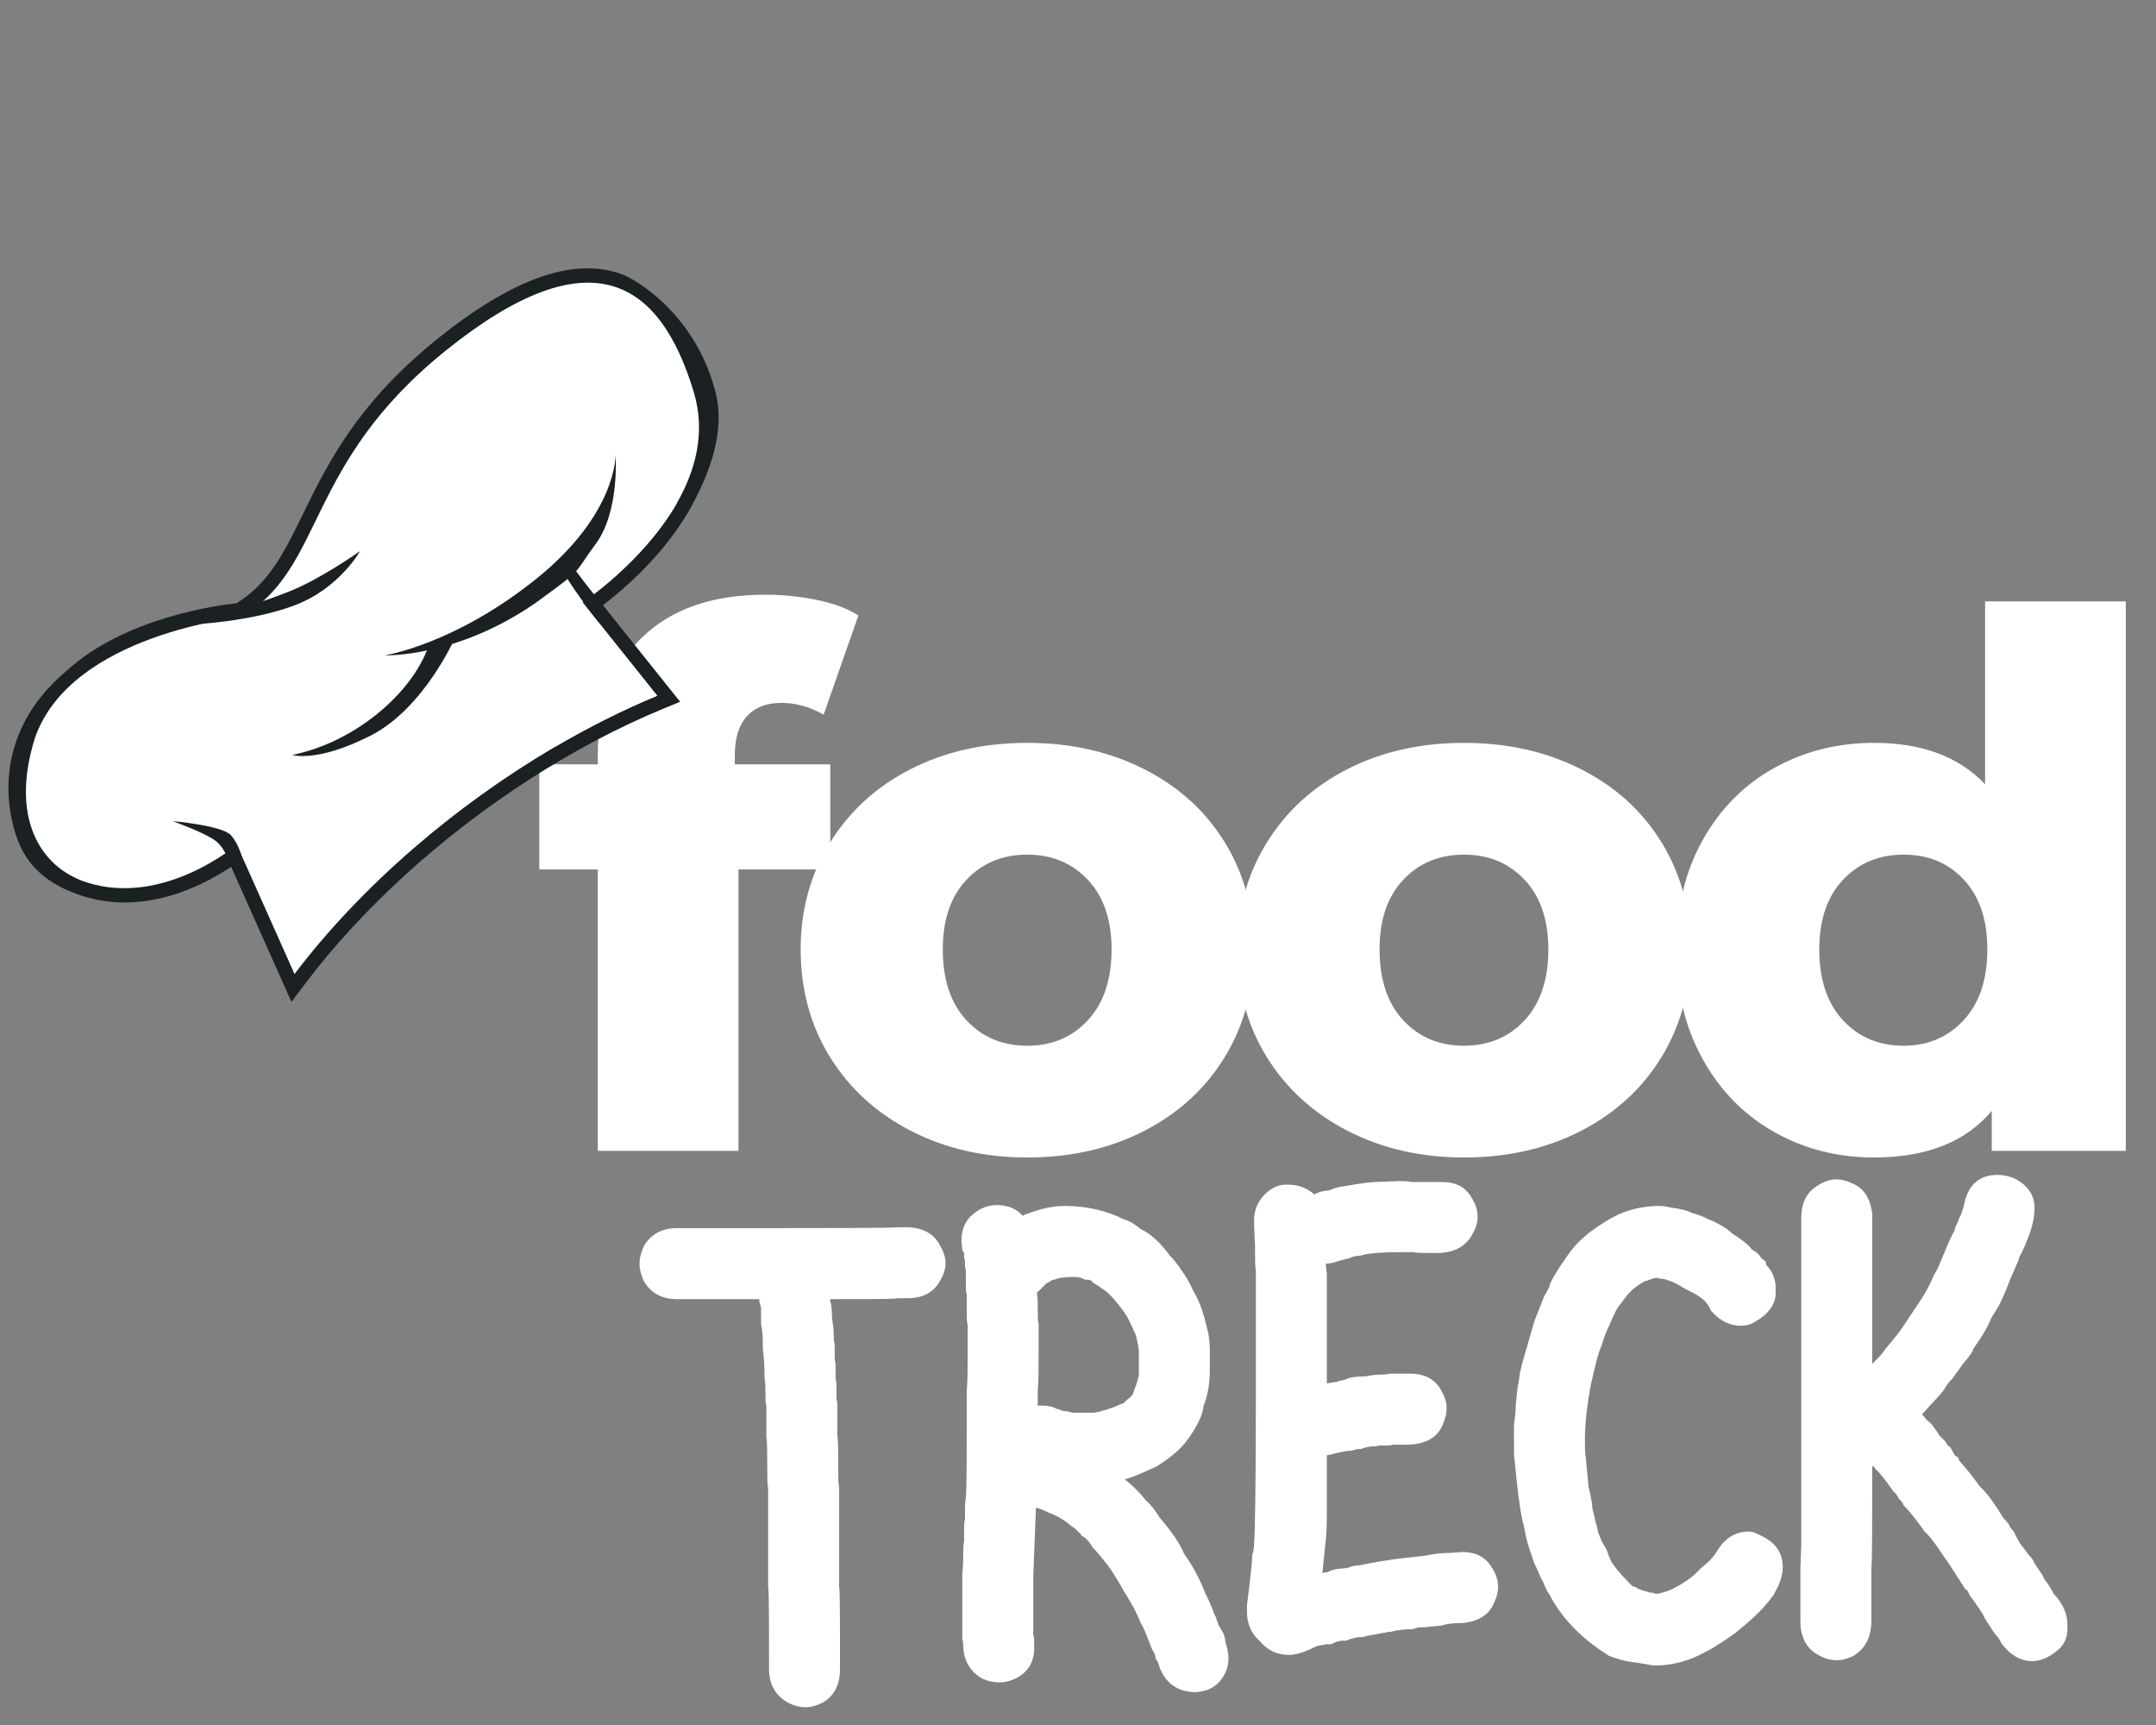 <svg xmlns="http://www.w3.org/2000/svg" xmlns:xlink="http://www.w3.org/1999/xlink" width="500" zoomAndPan="magnify" viewBox="0 0 375 300" height="400" preserveAspectRatio="xMidYMid meet" version="1.0"><rect x="0" y="0" width="375" height="300" fill="#808080" stroke="none"/><defs><g/><clipPath id="fcd56a68c8"><path d="M 1 46 L 125 46 L 125 175 L 1 175 Z M 1 46 " clip-rule="nonzero"/></clipPath><clipPath id="9e51185777"><path d="M -10.742 140.801 L 70.746 19.359 L 151.086 73.266 L 69.598 194.711 Z M -10.742 140.801 " clip-rule="nonzero"/></clipPath><clipPath id="488125921d"><path d="M -10.742 140.801 L 70.746 19.359 L 151.086 73.266 L 69.598 194.711 Z M -10.742 140.801 " clip-rule="nonzero"/></clipPath><clipPath id="e1b61059b5"><path d="M 4 49 L 122 49 L 122 170 L 4 170 Z M 4 49 " clip-rule="nonzero"/></clipPath><clipPath id="14e7e9c83a"><path d="M -10.742 140.801 L 70.746 19.359 L 151.086 73.266 L 69.598 194.711 Z M -10.742 140.801 " clip-rule="nonzero"/></clipPath><clipPath id="78d04070b1"><path d="M -10.742 140.801 L 70.746 19.359 L 151.086 73.266 L 69.598 194.711 Z M -10.742 140.801 " clip-rule="nonzero"/></clipPath><clipPath id="ee52801001"><path d="M 16 141 L 40 141 L 40 152 L 16 152 Z M 16 141 " clip-rule="nonzero"/></clipPath><clipPath id="67f8923473"><path d="M -10.742 140.801 L 70.746 19.359 L 151.086 73.266 L 69.598 194.711 Z M -10.742 140.801 " clip-rule="nonzero"/></clipPath><clipPath id="474ddd40a1"><path d="M -10.742 140.801 L 70.746 19.359 L 151.086 73.266 L 69.598 194.711 Z M -10.742 140.801 " clip-rule="nonzero"/></clipPath><clipPath id="0d79c215e3"><path d="M 50 77 L 73 77 L 73 103 L 50 103 Z M 50 77 " clip-rule="nonzero"/></clipPath><clipPath id="2547124bce"><path d="M -10.742 140.801 L 70.746 19.359 L 151.086 73.266 L 69.598 194.711 Z M -10.742 140.801 " clip-rule="nonzero"/></clipPath><clipPath id="18fef6bf48"><path d="M -10.742 140.801 L 70.746 19.359 L 151.086 73.266 L 69.598 194.711 Z M -10.742 140.801 " clip-rule="nonzero"/></clipPath><clipPath id="c69ab813f7"><path d="M 51 70 L 119 70 L 119 130 L 51 130 Z M 51 70 " clip-rule="nonzero"/></clipPath><clipPath id="3cf077b9d2"><path d="M -10.742 140.801 L 70.746 19.359 L 151.086 73.266 L 69.598 194.711 Z M -10.742 140.801 " clip-rule="nonzero"/></clipPath><clipPath id="9c5901d87f"><path d="M -10.742 140.801 L 70.746 19.359 L 151.086 73.266 L 69.598 194.711 Z M -10.742 140.801 " clip-rule="nonzero"/></clipPath><clipPath id="14e76ca1fd"><path d="M 33 95 L 63 95 L 63 109 L 33 109 Z M 33 95 " clip-rule="nonzero"/></clipPath><clipPath id="c2cab6aacc"><path d="M -10.742 140.801 L 70.746 19.359 L 151.086 73.266 L 69.598 194.711 Z M -10.742 140.801 " clip-rule="nonzero"/></clipPath><clipPath id="404c9e4133"><path d="M -10.742 140.801 L 70.746 19.359 L 151.086 73.266 L 69.598 194.711 Z M -10.742 140.801 " clip-rule="nonzero"/></clipPath><clipPath id="10ddbdfd90"><path d="M 97 97 L 105 97 L 105 109 L 97 109 Z M 97 97 " clip-rule="nonzero"/></clipPath><clipPath id="9241804877"><path d="M -10.742 140.801 L 70.746 19.359 L 151.086 73.266 L 69.598 194.711 Z M -10.742 140.801 " clip-rule="nonzero"/></clipPath><clipPath id="efc21fa145"><path d="M -10.742 140.801 L 70.746 19.359 L 151.086 73.266 L 69.598 194.711 Z M -10.742 140.801 " clip-rule="nonzero"/></clipPath><clipPath id="4fc73dcf1f"><path d="M 66 79 L 108 79 L 108 114 L 66 114 Z M 66 79 " clip-rule="nonzero"/></clipPath><clipPath id="4065b83b8a"><path d="M -10.742 140.801 L 70.746 19.359 L 151.086 73.266 L 69.598 194.711 Z M -10.742 140.801 " clip-rule="nonzero"/></clipPath><clipPath id="5b9a5a2040"><path d="M -10.742 140.801 L 70.746 19.359 L 151.086 73.266 L 69.598 194.711 Z M -10.742 140.801 " clip-rule="nonzero"/></clipPath><clipPath id="4d3625a016"><path d="M 50 110 L 80 110 L 80 132 L 50 132 Z M 50 110 " clip-rule="nonzero"/></clipPath><clipPath id="b253058ea8"><path d="M -10.742 140.801 L 70.746 19.359 L 151.086 73.266 L 69.598 194.711 Z M -10.742 140.801 " clip-rule="nonzero"/></clipPath><clipPath id="b2f39a1aa3"><path d="M -10.742 140.801 L 70.746 19.359 L 151.086 73.266 L 69.598 194.711 Z M -10.742 140.801 " clip-rule="nonzero"/></clipPath><clipPath id="067cd4f273"><path d="M 30 142 L 43 142 L 43 151 L 30 151 Z M 30 142 " clip-rule="nonzero"/></clipPath><clipPath id="952a7e8206"><path d="M -10.742 140.801 L 70.746 19.359 L 151.086 73.266 L 69.598 194.711 Z M -10.742 140.801 " clip-rule="nonzero"/></clipPath><clipPath id="6c9abcb443"><path d="M -10.742 140.801 L 70.746 19.359 L 151.086 73.266 L 69.598 194.711 Z M -10.742 140.801 " clip-rule="nonzero"/></clipPath></defs><g fill="#ffffff" fill-opacity="1"><g transform="translate(93.289, 200.147)"><g><path d="M 34.516 -67.219 L 51.125 -67.219 L 51.125 -48.938 L 35.156 -48.938 L 35.156 0 L 10.688 0 L 10.688 -48.938 L 0.516 -48.938 L 0.516 -67.219 L 10.688 -67.219 L 10.688 -69.031 C 10.688 -77.531 13.238 -84.27 18.344 -89.25 C 23.457 -94.227 30.609 -96.719 39.797 -96.719 C 42.879 -96.719 45.879 -96.414 48.797 -95.812 C 51.723 -95.207 54.129 -94.305 56.016 -93.109 L 49.969 -75.859 C 47.562 -77.223 45.113 -77.906 42.625 -77.906 C 40.051 -77.906 38.055 -77.133 36.641 -75.594 C 35.223 -74.051 34.516 -71.773 34.516 -68.766 Z M 34.516 -67.219 "/></g></g></g><g fill="#ffffff" fill-opacity="1"><g transform="translate(135.779, 200.147)"><g><path d="M 42.891 1.156 C 35.422 1.156 28.68 -0.383 22.672 -3.469 C 16.66 -6.562 11.957 -10.852 8.562 -16.344 C 5.176 -21.844 3.484 -28.07 3.484 -35.031 C 3.484 -41.895 5.176 -48.07 8.562 -53.562 C 11.957 -59.062 16.633 -63.332 22.594 -66.375 C 28.562 -69.426 35.328 -70.953 42.891 -70.953 C 50.441 -70.953 57.223 -69.426 63.234 -66.375 C 69.242 -63.332 73.922 -59.082 77.266 -53.625 C 80.617 -48.176 82.297 -41.977 82.297 -35.031 C 82.297 -28.07 80.617 -21.844 77.266 -16.344 C 73.922 -10.852 69.242 -6.562 63.234 -3.469 C 57.223 -0.383 50.441 1.156 42.891 1.156 Z M 42.891 -18.281 C 47.18 -18.281 50.695 -19.758 53.438 -22.719 C 56.188 -25.688 57.562 -29.789 57.562 -35.031 C 57.562 -40.176 56.188 -44.207 53.438 -47.125 C 50.695 -50.051 47.18 -51.516 42.891 -51.516 C 38.586 -51.516 35.062 -50.051 32.312 -47.125 C 29.57 -44.207 28.203 -40.176 28.203 -35.031 C 28.203 -29.789 29.57 -25.688 32.312 -22.719 C 35.062 -19.758 38.586 -18.281 42.891 -18.281 Z M 42.891 -18.281 "/></g></g></g><g fill="#ffffff" fill-opacity="1"><g transform="translate(211.747, 200.147)"><g><path d="M 42.891 1.156 C 35.422 1.156 28.68 -0.383 22.672 -3.469 C 16.66 -6.562 11.957 -10.852 8.562 -16.344 C 5.176 -21.844 3.484 -28.07 3.484 -35.031 C 3.484 -41.895 5.176 -48.07 8.562 -53.562 C 11.957 -59.062 16.633 -63.332 22.594 -66.375 C 28.562 -69.426 35.328 -70.953 42.891 -70.953 C 50.441 -70.953 57.223 -69.426 63.234 -66.375 C 69.242 -63.332 73.922 -59.082 77.266 -53.625 C 80.617 -48.176 82.297 -41.977 82.297 -35.031 C 82.297 -28.07 80.617 -21.844 77.266 -16.344 C 73.922 -10.852 69.242 -6.562 63.234 -3.469 C 57.223 -0.383 50.441 1.156 42.891 1.156 Z M 42.891 -18.281 C 47.18 -18.281 50.695 -19.758 53.438 -22.719 C 56.188 -25.688 57.562 -29.789 57.562 -35.031 C 57.562 -40.176 56.188 -44.207 53.438 -47.125 C 50.695 -50.051 47.18 -51.516 42.891 -51.516 C 38.586 -51.516 35.062 -50.051 32.312 -47.125 C 29.57 -44.207 28.203 -40.176 28.203 -35.031 C 28.203 -29.789 29.57 -25.688 32.312 -22.719 C 35.062 -19.758 38.586 -18.281 42.891 -18.281 Z M 42.891 -18.281 "/></g></g></g><g fill="#ffffff" fill-opacity="1"><g transform="translate(287.715, 200.147)"><g><path d="M 82.031 -95.562 L 82.031 0 L 58.719 0 L 58.719 -6.953 C 54.176 -1.547 47.352 1.156 38.25 1.156 C 31.895 1.156 26.098 -0.32 20.859 -3.281 C 15.617 -6.25 11.473 -10.477 8.422 -15.969 C 5.379 -21.457 3.859 -27.812 3.859 -35.031 C 3.859 -42.238 5.379 -48.566 8.422 -54.016 C 11.473 -59.473 15.617 -63.66 20.859 -66.578 C 26.098 -69.492 31.895 -70.953 38.25 -70.953 C 46.57 -70.953 53.008 -68.551 57.562 -63.75 L 57.562 -95.562 Z M 43.406 -18.281 C 47.602 -18.281 51.078 -19.758 53.828 -22.719 C 56.578 -25.688 57.953 -29.789 57.953 -35.031 C 57.953 -40.176 56.598 -44.207 53.891 -47.125 C 51.191 -50.051 47.695 -51.516 43.406 -51.516 C 39.102 -51.516 35.578 -50.051 32.828 -47.125 C 30.086 -44.207 28.719 -40.176 28.719 -35.031 C 28.719 -29.789 30.086 -25.688 32.828 -22.719 C 35.578 -19.758 39.102 -18.281 43.406 -18.281 Z M 43.406 -18.281 "/></g></g></g><g clip-path="url(#fcd56a68c8)"><g clip-path="url(#9e51185777)"><g clip-path="url(#488125921d)"><path fill="#1b2123" d="M 115.277 123.289 C 99.867 129.66 84.023 139.855 70.66 151.996 C 64.012 158.039 58.141 164.398 53.207 170.91 L 50.688 174.23 L 40.203 150.746 C 35.562 153.859 25.375 159.273 14.512 155.867 C 9.246 154.215 5.742 151.547 3.797 147.715 C 1.246 142.684 -2.172 128.109 11.664 116.586 C 21.777 107.398 37.809 105.266 41.145 104.914 C 42.234 104.23 43.227 103.48 44.156 102.637 C 47.898 99.234 50.129 94.664 52.711 89.375 C 56.398 81.816 60.984 72.414 71.883 62.516 C 73.223 61.297 74.648 60.078 76.121 58.898 C 89.008 48.57 99.309 44.84 107.609 47.496 C 111.289 48.676 120.84 55.156 124.246 67.441 C 126.203 73.941 124.125 80.84 120.43 87.758 C 118.688 91.02 115.324 96.078 109.203 101.641 C 107.527 103.16 106.02 104.383 104.875 105.258 L 118.293 122.043 Z M 115.277 123.289 " fill-opacity="1" fill-rule="nonzero"/></g></g></g><g clip-path="url(#e1b61059b5)"><g clip-path="url(#14e7e9c83a)"><g clip-path="url(#78d04070b1)"><path fill="#ffffff" d="M 120.68 68.223 C 122.805 75.285 120.926 81.977 117.637 87.656 C 111.746 97.832 101.328 104.762 101.328 104.762 L 114.305 120.996 C 108.344 123.461 102.332 126.48 96.422 129.953 C 79.199 140.074 62.859 154.047 51.227 169.395 L 41.195 146.918 C 41.195 146.918 28.555 157.684 15.223 153.504 C 6.75 150.844 1.789 141.961 6.082 128.32 C 12.402 110.23 41.973 107.328 41.973 107.328 C 56.703 98.594 52.781 80.805 77.688 60.844 C 102.512 40.945 114.746 48.5 120.68 68.223 Z M 120.68 68.223 " fill-opacity="1" fill-rule="nonzero"/></g></g></g><g clip-path="url(#ee52801001)"><g clip-path="url(#67f8923473)"><g clip-path="url(#474ddd40a1)"><path fill="#ffffff" d="M 39.66 147.316 C 39.66 147.316 29.586 152.352 23.637 151.73 C 17.543 151.094 15.152 148.316 16.328 148.215 C 17.504 148.113 23.297 149.938 25.922 147.23 C 28.547 144.523 21.754 142.645 24.977 141.645 C 28.203 140.648 32.855 141.574 35.812 143.078 C 38.766 144.582 39.66 147.316 39.66 147.316 Z M 39.66 147.316 " fill-opacity="1" fill-rule="nonzero"/></g></g></g><g clip-path="url(#0d79c215e3)"><g clip-path="url(#2547124bce)"><g clip-path="url(#18fef6bf48)"><path fill="#ffffff" d="M 50.367 102.836 C 50.367 102.836 56.852 98.344 61.238 89.637 C 65.629 80.93 69.707 75.539 71.551 77.57 C 73.398 79.602 73.531 84.871 66.723 92.742 C 59.914 100.617 50.367 102.836 50.367 102.836 Z M 50.367 102.836 " fill-opacity="1" fill-rule="nonzero"/></g></g></g><g clip-path="url(#c69ab813f7)"><g clip-path="url(#3cf077b9d2)"><g clip-path="url(#9c5901d87f)"><path fill="#ffffff" d="M 118.914 78.941 C 118.887 79.137 118.203 84.305 117.637 87.656 C 111.746 97.832 101.328 104.762 101.328 104.762 L 114.305 120.996 C 108.344 123.461 102.332 126.48 96.422 129.953 C 97.383 127.977 97.633 125.477 96.215 122.434 C 91.996 113.383 87.441 109.352 87.441 109.352 C 87.441 109.352 82.223 121.352 74.941 126.152 C 67.715 130.914 51.926 129.156 51.676 129.129 C 51.812 129.055 59.195 125.016 62.617 121.457 C 66.07 117.867 66.07 117.867 66.07 117.867 C 60.418 115.688 55.191 113.461 58.348 110.352 C 58.348 110.352 76.199 112.75 90.395 94.859 C 104.586 76.969 99.469 69.363 106.254 70.918 C 113.039 72.473 109.289 89.043 113.156 86.895 C 116.957 84.781 118.848 79.141 118.914 78.941 Z M 118.914 78.941 " fill-opacity="1" fill-rule="nonzero"/></g></g></g><g clip-path="url(#14e76ca1fd)"><g clip-path="url(#c2cab6aacc)"><g clip-path="url(#404c9e4133)"><path fill="#1b2123" d="M 33.512 108.574 C 33.512 108.574 43.441 108.207 51.223 105.281 C 59.008 102.352 62.629 95.84 62.629 95.84 C 62.629 95.84 55.723 100.734 50.367 102.836 C 45.012 104.941 43.805 105.113 43.805 105.113 Z M 33.512 108.574 " fill-opacity="1" fill-rule="nonzero"/></g></g></g><g clip-path="url(#10ddbdfd90)"><g clip-path="url(#9241804877)"><g clip-path="url(#efc21fa145)"><path fill="#1b2123" d="M 97.258 97.727 C 97.457 99.328 101.309 104.629 104.352 108.52 L 104.875 105.262 C 102.59 102.535 100.699 100.074 99.141 97.832 Z M 97.258 97.727 " fill-opacity="1" fill-rule="nonzero"/></g></g></g><g clip-path="url(#4fc73dcf1f)"><g clip-path="url(#4065b83b8a)"><g clip-path="url(#5b9a5a2040)"><path fill="#1b2123" d="M 107.07 79.004 C 107.07 79.004 107.449 89.297 93.219 100.711 C 78.992 112.125 66.91 113.977 66.91 113.977 C 66.91 113.977 79.473 114.398 93.234 104.801 C 101.746 98.578 99.488 100.215 103.652 94.543 C 107.816 88.867 107.07 79.004 107.07 79.004 Z M 107.07 79.004 " fill-opacity="1" fill-rule="nonzero"/></g></g></g><g clip-path="url(#4d3625a016)"><g clip-path="url(#b253058ea8)"><g clip-path="url(#b2f39a1aa3)"><path fill="#1b2123" d="M 74.508 112.441 C 71.59 120.695 61.602 129.125 50.844 131.293 C 50.844 131.293 55.078 132.699 64.449 127.938 C 73.82 123.18 79.211 110.777 79.211 110.777 Z M 74.508 112.441 " fill-opacity="1" fill-rule="nonzero"/></g></g></g><g clip-path="url(#067cd4f273)"><g clip-path="url(#952a7e8206)"><g clip-path="url(#6c9abcb443)"><path fill="#1b2123" d="M 42.238 149.949 C 42.125 149.223 41.645 146.891 40.133 145.227 C 38.617 143.559 30.02 142.801 30.02 142.801 C 30.02 142.801 35.688 144.84 37.5 146.234 C 39.316 147.629 40.207 150.746 40.207 150.746 Z M 42.238 149.949 " fill-opacity="1" fill-rule="nonzero"/></g></g></g><g fill="#ffffff" fill-opacity="1"><g transform="translate(109.691, 313.264)"><g><path d="M 30.395 -16.355 C 31.477 -16.355 32.402 -16.664 33.328 -17.125 C 35.332 -18.207 36.414 -20.211 36.414 -22.988 C 36.414 -31.629 36.414 -36.414 36.258 -37.34 C 36.258 -48.293 36.258 -54.004 36.258 -54.621 C 36.105 -55.238 36.105 -56.473 36.105 -58.168 C 36.105 -60.945 36.105 -62.797 35.949 -63.723 C 35.949 -66.809 35.949 -68.66 35.949 -69.277 C 35.797 -69.738 35.797 -70.355 35.797 -70.973 C 35.797 -71.438 35.797 -72.055 35.797 -72.672 C 35.641 -73.289 35.641 -73.906 35.641 -74.367 C 35.641 -74.832 35.641 -75.449 35.641 -76.066 C 35.488 -76.527 35.488 -77.145 35.488 -77.762 C 35.488 -78.227 35.488 -78.844 35.488 -79.461 C 35.332 -79.922 35.332 -80.387 35.332 -80.848 C 35.332 -82.082 35.18 -83.164 35.023 -83.934 C 35.023 -85.633 34.871 -86.711 34.715 -86.867 L 34.715 -87.328 C 41.969 -87.328 45.98 -87.328 46.441 -87.484 C 46.906 -87.484 47.367 -87.484 48.141 -87.484 C 50.918 -87.484 52.77 -88.562 53.848 -90.57 C 54.465 -91.648 54.773 -92.574 54.773 -93.656 C 54.773 -94.582 54.465 -95.508 53.848 -96.586 C 52.77 -98.746 50.762 -99.828 47.832 -99.828 C 47.059 -99.828 46.598 -99.828 46.133 -99.828 C 45.672 -99.672 32.863 -99.672 8.023 -99.672 C 5.398 -99.672 3.547 -98.594 2.312 -96.586 C 1.852 -95.508 1.543 -94.582 1.543 -93.5 C 1.543 -92.422 1.852 -91.496 2.312 -90.414 C 3.547 -88.41 5.398 -87.328 8.023 -87.328 L 22.371 -87.328 C 22.371 -87.02 22.371 -86.711 22.527 -86.559 C 22.527 -86.25 22.527 -86.094 22.68 -85.941 C 22.68 -85.785 22.68 -84.859 22.68 -83.008 C 22.836 -82.238 22.988 -81.156 22.988 -79.922 L 22.988 -78.688 C 23.145 -77.453 23.297 -75.758 23.297 -73.598 C 23.453 -72.824 23.453 -71.59 23.453 -70.203 C 23.453 -69.738 23.453 -69.277 23.605 -68.812 C 23.605 -68.195 23.605 -66.344 23.605 -63.414 C 23.762 -62.336 23.762 -60.484 23.762 -57.859 C 23.762 -56.164 23.762 -55.082 23.914 -54.465 C 23.914 -53.848 23.914 -48.141 23.914 -37.34 C 24.07 -36.258 24.07 -31.477 24.07 -22.988 C 24.07 -20.367 25.148 -18.516 27.156 -17.281 C 28.234 -16.664 29.316 -16.355 30.395 -16.355 Z M 30.395 -16.355 "/></g></g></g><g fill="#ffffff" fill-opacity="1"><g transform="translate(165.684, 313.264)"><g><path d="M 24.688 -67.578 L 20.828 -67.578 C 20.367 -67.734 19.75 -67.887 19.133 -67.887 C 18.824 -68.043 18.516 -68.195 18.207 -68.195 C 17.434 -68.66 16.508 -68.812 15.738 -68.812 L 14.812 -68.812 L 14.812 -71.438 C 14.965 -72.98 14.965 -75.141 14.965 -77.918 C 14.965 -80.848 14.965 -82.547 14.965 -83.008 C 14.812 -83.473 14.812 -84.242 14.812 -85.477 C 14.812 -86.559 14.812 -87.637 14.656 -88.41 L 16.355 -90.105 C 16.508 -90.105 16.664 -90.262 16.973 -90.414 C 17.125 -90.57 17.434 -90.723 17.742 -90.723 C 18.359 -91.031 19.594 -91.188 21.293 -91.188 C 21.91 -91.188 22.527 -91.031 22.988 -90.723 C 23.453 -90.723 23.762 -90.723 24.07 -90.57 C 24.223 -90.414 24.379 -90.262 24.531 -90.105 C 25.148 -89.797 25.613 -89.488 25.922 -89.18 C 26.848 -88.719 28.082 -87.484 29.777 -85.168 C 30.086 -84.707 30.395 -84.242 30.703 -83.625 C 31.012 -83.008 31.32 -82.238 31.785 -81.312 C 32.094 -80.387 32.246 -79.461 32.402 -78.379 L 32.402 -76.527 C 32.402 -75.293 32.402 -74.523 32.402 -74.059 C 32.246 -73.598 32.094 -72.672 31.629 -71.59 C 31.477 -70.973 31.168 -70.512 31.012 -70.355 C 30.703 -70.047 30.395 -69.895 30.242 -69.738 C 30.086 -69.586 29.934 -69.43 29.777 -69.277 C 29.625 -69.121 29.316 -69.121 29.008 -68.969 C 28.699 -68.812 28.391 -68.66 27.926 -68.504 C 27.465 -68.352 27 -68.195 26.539 -68.043 C 26.074 -67.887 25.457 -67.734 24.688 -67.578 Z M 41.969 -18.977 C 43.82 -18.977 45.363 -19.594 46.441 -20.828 C 47.523 -22.062 47.984 -23.453 47.984 -24.84 C 47.984 -25.613 47.832 -26.539 47.523 -27.465 C 47.367 -28.391 47.215 -29.008 47.059 -29.316 C 46.906 -29.469 46.75 -29.777 46.598 -30.086 C 46.441 -30.242 46.289 -30.551 46.133 -31.012 C 45.824 -31.938 45.672 -32.402 45.516 -32.555 C 45.055 -33.789 44.59 -35.023 43.973 -36.105 C 43.047 -38.574 41.812 -40.887 40.27 -43.047 C 39.5 -44.898 38.109 -46.906 36.105 -49.219 C 35.332 -50.453 34.562 -51.535 33.637 -52.305 C 32.555 -53.695 31.32 -54.93 29.934 -56.008 L 30.551 -56.164 C 31.938 -56.625 33.328 -57.242 35.023 -58.016 L 35.641 -58.324 C 37.801 -59.711 39.5 -61.102 40.578 -62.488 C 42.43 -64.957 43.512 -67.117 43.664 -68.812 C 44.438 -70.664 44.746 -72.824 44.746 -75.141 L 44.746 -78.535 C 44.746 -79.77 44.59 -81.004 44.281 -82.238 C 43.973 -83.473 43.664 -84.707 43.203 -85.941 C 42.738 -87.176 42.277 -88.102 41.812 -88.871 C 41.195 -90.262 40.578 -91.34 39.961 -92.113 C 39.191 -93.348 38.418 -94.273 37.801 -94.891 C 36.105 -97.203 34.406 -98.746 32.711 -99.52 C 31.785 -100.289 30.859 -100.906 29.777 -101.215 C 26.691 -102.758 23.297 -103.531 19.441 -103.531 C 17.434 -103.531 15.273 -103.066 12.961 -102.141 C 12.805 -102.141 12.652 -102.141 12.496 -101.988 C 12.344 -101.832 12.344 -101.832 12.188 -101.832 C 11.109 -103.066 9.566 -103.684 7.715 -103.684 C 5.863 -103.684 4.32 -102.914 2.93 -101.523 C 2.004 -100.445 1.543 -99.055 1.543 -97.512 L 1.695 -95.816 L 1.852 -95.66 C 1.852 -95.508 1.852 -95.508 2.004 -95.352 C 2.004 -95.199 2.004 -95.043 2.004 -94.891 C 2.004 -94.582 2.004 -94.273 2.16 -94.117 C 2.16 -93.965 2.16 -93.656 2.16 -93.348 C 2.16 -93.039 2.16 -92.73 2.312 -92.422 C 2.312 -92.113 2.312 -91.34 2.312 -90.262 C 2.312 -89.18 2.312 -88.41 2.469 -88.102 C 2.469 -87.637 2.469 -86.867 2.469 -85.477 C 2.469 -84.09 2.469 -83.316 2.621 -82.855 C 2.621 -82.391 2.621 -80.695 2.621 -77.918 C 2.621 -75.141 2.621 -72.98 2.469 -71.438 C 2.469 -60.793 2.469 -54.465 2.312 -52.77 C 2.16 -51.996 2.16 -51.379 2.16 -50.918 C 2.16 -50.301 2.16 -49.684 2.16 -49.066 C 2.004 -48.449 2.004 -47.832 2.004 -47.215 C 2.004 -46.441 2.004 -45.824 2.004 -45.207 C 1.852 -44.59 1.852 -43.82 1.852 -43.047 C 1.852 -42.277 1.852 -41.043 1.695 -39.5 L 1.695 -28.082 C 1.852 -27.773 1.852 -27.309 1.852 -26.848 C 2.004 -24.223 3.238 -22.371 5.246 -21.293 C 6.324 -20.828 7.25 -20.676 8.176 -20.676 C 9.258 -20.676 10.336 -20.984 11.418 -21.602 C 13.27 -22.68 14.195 -24.379 14.195 -26.691 C 14.195 -28.082 14.195 -28.699 14.039 -28.852 L 14.039 -39.191 L 14.504 -51.07 C 15.121 -50.918 15.891 -50.609 16.816 -50.145 L 17.281 -49.992 C 18.668 -49.375 19.902 -48.602 20.676 -47.832 C 21.293 -47.523 21.91 -46.906 22.527 -46.133 C 23.145 -45.824 23.762 -45.207 24.379 -44.129 C 24.996 -43.512 25.613 -42.738 26.383 -41.812 C 27.156 -40.887 27.773 -39.961 28.234 -39.191 C 28.699 -38.418 29.316 -37.492 29.777 -36.566 C 30.859 -34.871 31.938 -33.02 32.711 -31.012 C 33.172 -30.395 33.637 -29.16 34.406 -27.156 L 34.715 -26.383 C 35.18 -25.766 35.332 -25.148 35.332 -24.688 C 35.641 -24.531 35.797 -24.07 35.949 -23.453 C 37.031 -20.52 39.035 -19.133 41.969 -18.977 Z M 41.969 -18.977 "/></g></g></g><g fill="#ffffff" fill-opacity="1"><g transform="translate(215.198, 313.264)"><g><path d="M 8.949 -25.457 C 10.027 -25.457 11.109 -25.766 12.188 -26.23 L 13.887 -27 C 14.504 -27.156 14.965 -27.156 15.43 -27.309 C 15.738 -27.309 16.047 -27.309 16.199 -27.309 C 16.355 -27.309 16.664 -27.465 16.973 -27.617 C 17.281 -27.773 17.59 -27.773 18.051 -27.926 C 18.359 -27.926 18.668 -27.926 18.824 -27.926 C 18.977 -27.926 19.285 -28.082 19.75 -28.234 C 20.211 -28.391 20.52 -28.391 20.984 -28.543 C 21.293 -28.543 21.602 -28.543 21.754 -28.543 C 22.219 -28.699 23.762 -29.008 26.383 -29.469 L 26.691 -29.469 C 27.773 -29.777 29.16 -29.934 30.551 -29.934 C 30.859 -30.086 31.168 -30.086 31.477 -30.242 C 31.785 -30.242 32.555 -30.242 33.789 -30.395 L 35.488 -30.551 C 36.414 -30.859 37.648 -31.012 39.344 -31.012 C 42.121 -31.32 43.973 -32.555 44.746 -34.715 C 45.207 -35.641 45.363 -36.566 45.363 -37.34 C 45.363 -38.574 44.898 -39.809 44.129 -40.887 C 43.047 -42.586 41.352 -43.355 39.035 -43.355 L 37.34 -43.203 C 35.641 -43.203 34.254 -43.047 32.863 -42.738 L 27.465 -42.121 C 24.223 -41.66 22.062 -41.195 21.293 -41.043 C 20.676 -41.043 19.902 -40.887 19.133 -40.578 L 17.742 -40.426 C 17.281 -40.426 16.508 -40.27 15.582 -39.809 C 15.273 -39.809 14.965 -39.809 14.812 -39.652 L 15.273 -44.281 C 15.43 -45.363 15.582 -47.215 15.582 -49.684 L 15.582 -60.176 L 16.355 -60.328 C 18.051 -60.793 19.133 -60.945 19.441 -60.945 C 19.75 -60.945 20.059 -60.945 20.211 -61.102 C 20.367 -61.102 20.676 -61.102 20.828 -61.254 C 20.984 -61.254 21.293 -61.254 21.445 -61.254 C 22.219 -61.562 22.988 -61.719 23.762 -61.719 C 23.914 -61.719 24.223 -61.719 24.688 -61.871 C 24.996 -61.871 25.457 -61.871 25.922 -61.871 C 26.383 -61.871 26.691 -61.871 27.156 -62.027 C 27.617 -62.027 28.543 -62.027 29.934 -62.027 C 32.863 -62.18 34.715 -63.262 35.641 -65.266 C 36.105 -66.344 36.414 -67.27 36.414 -68.352 C 36.414 -69.43 36.105 -70.355 35.488 -71.438 C 34.406 -73.441 32.555 -74.367 30.086 -74.367 C 28.082 -74.367 27 -74.367 26.539 -74.367 C 26.074 -74.215 25.613 -74.215 25.305 -74.215 C 24.07 -74.215 23.145 -74.059 22.371 -73.906 C 20.828 -73.906 19.75 -73.75 18.977 -73.441 C 18.824 -73.289 18.668 -73.289 18.516 -73.289 C 18.207 -73.133 17.898 -73.133 17.742 -73.133 C 17.59 -72.98 17.434 -72.98 17.434 -72.98 C 17.281 -72.98 16.664 -72.824 15.582 -72.672 C 15.582 -84.859 15.582 -91.34 15.582 -91.957 C 15.43 -92.422 15.43 -93.039 15.43 -93.5 C 16.047 -93.5 16.816 -93.656 17.59 -93.965 L 19.441 -94.426 C 20.059 -94.734 20.676 -94.891 21.445 -94.891 C 22.836 -95.352 25.457 -95.508 29.316 -95.508 C 30.086 -95.508 30.551 -95.508 30.703 -95.508 C 30.859 -95.352 32.402 -95.352 35.18 -95.352 C 37.957 -95.508 39.809 -96.586 40.887 -98.594 C 41.504 -99.672 41.812 -100.598 41.812 -101.68 C 41.812 -102.758 41.504 -103.684 40.887 -104.766 C 39.809 -106.77 38.109 -107.695 35.641 -107.695 L 30.395 -107.695 C 29.625 -107.852 28.852 -107.852 28.082 -107.852 L 23.914 -107.695 C 23.453 -107.695 21.91 -107.543 19.285 -107.078 C 18.207 -106.926 17.281 -106.77 16.508 -106.461 L 16.199 -106.309 C 15.582 -106.152 14.965 -106.152 14.504 -106 C 14.039 -105.844 13.578 -105.691 13.422 -105.535 C 12.188 -106.617 10.645 -107.234 8.949 -107.234 L 8.332 -107.234 C 7.098 -107.234 5.863 -106.617 4.781 -105.535 C 3.547 -104.301 2.93 -102.758 2.93 -101.062 C 2.93 -100.754 2.93 -99.363 3.086 -96.895 C 3.086 -94.426 3.086 -92.883 3.238 -92.422 C 3.238 -91.957 3.238 -84.398 3.238 -70.047 C 3.238 -55.082 3.086 -46.598 2.93 -44.898 C 2.93 -43.973 2.777 -43.355 2.621 -42.895 C 2.621 -41.969 2.312 -39.035 1.695 -34.098 L 1.695 -32.863 C 1.695 -30.859 2.469 -29.16 3.855 -27.926 C 5.246 -26.23 6.941 -25.457 8.949 -25.457 Z M 8.949 -25.457 "/></g></g></g><g fill="#ffffff" fill-opacity="1"><g transform="translate(261.782, 313.264)"><g><path d="M 36.105 -85.016 L 35.797 -85.324 C 35.797 -85.477 35.488 -86.094 34.871 -86.867 C 34.098 -87.637 33.172 -88.254 32.094 -88.719 L 31.477 -89.027 C 30.242 -89.797 29.16 -90.414 28.391 -90.57 C 28.082 -90.723 27.617 -90.879 27 -90.879 L 26.539 -91.031 C 26.074 -91.031 25.457 -90.879 24.84 -90.57 C 24.379 -90.57 23.605 -90.105 22.371 -89.18 C 22.219 -89.027 22.062 -88.871 21.91 -88.719 C 21.754 -88.562 21.445 -88.254 21.293 -88.102 C 21.137 -87.793 20.828 -87.484 20.676 -87.328 C 20.52 -87.02 20.211 -86.711 19.902 -86.25 C 19.441 -85.785 18.977 -84.707 18.359 -83.316 C 18.207 -82.855 17.898 -82.391 17.742 -81.93 C 17.434 -81.312 17.125 -80.387 16.816 -79.305 C 16.508 -78.688 16.199 -77.762 15.891 -76.527 L 15.43 -74.676 C 14.965 -72.672 14.656 -71.281 14.656 -70.82 C 14.504 -70.355 14.504 -69.738 14.348 -68.969 C 14.039 -66.652 13.887 -64.648 13.887 -62.953 C 13.887 -61.562 13.887 -60.484 14.039 -59.867 L 14.504 -54.773 C 14.812 -53.539 14.965 -52.613 15.121 -51.844 C 15.121 -51.07 15.273 -50.453 15.43 -49.992 C 15.582 -49.527 15.582 -49.066 15.738 -48.602 C 15.891 -48.141 16.047 -47.523 16.199 -46.75 L 16.816 -45.207 C 17.281 -44.438 17.59 -43.973 17.742 -43.512 C 17.898 -43.047 18.051 -42.586 18.207 -42.277 C 18.359 -41.812 18.668 -41.352 19.133 -40.734 C 19.594 -40.117 20.52 -39.035 22.062 -37.492 C 22.219 -37.34 22.527 -37.34 22.836 -37.184 C 22.988 -37.031 23.297 -36.875 23.762 -36.723 C 24.07 -36.566 24.379 -36.566 24.84 -36.414 C 25.148 -36.258 25.457 -36.258 25.766 -36.258 C 25.922 -36.105 26.074 -36.105 26.23 -36.105 L 26.691 -36.105 C 27.926 -36.414 28.852 -36.723 29.625 -37.184 C 31.629 -38.266 33.02 -39.344 33.945 -40.426 L 35.023 -41.352 C 35.797 -41.969 36.414 -42.738 36.875 -43.512 C 38.266 -45.824 40.117 -46.906 42.43 -46.906 C 42.895 -46.906 43.512 -46.75 43.973 -46.441 C 46.906 -45.207 48.293 -43.355 48.293 -40.734 C 48.293 -39.344 47.832 -37.957 47.059 -36.566 L 46.75 -35.949 C 45.516 -34.254 43.973 -32.555 42.121 -31.012 L 40.117 -29.316 C 38.574 -28.234 37.492 -27.465 36.875 -27.156 C 36.258 -26.691 35.641 -26.383 35.023 -26.074 C 32.094 -24.379 29.008 -23.605 25.922 -23.605 C 24.688 -23.762 23.453 -24.07 22.062 -24.223 C 20.676 -24.379 19.285 -24.84 18.051 -25.305 L 16.664 -26.23 C 12.805 -28.852 9.719 -32.094 7.715 -35.949 C 7.25 -36.566 6.941 -37.34 6.633 -38.109 C 6.172 -38.883 5.863 -39.652 5.555 -40.426 L 5.09 -41.352 C 4.164 -43.973 3.547 -45.98 3.395 -47.367 L 2.93 -49.219 C 2.621 -50.762 2.16 -54.004 1.695 -58.941 C 1.543 -59.867 1.543 -61.254 1.543 -62.953 L 1.543 -65.418 C 1.695 -66.5 1.852 -67.734 1.852 -68.812 C 2.004 -70.664 2.16 -71.898 2.312 -72.672 C 2.469 -73.289 2.469 -73.906 2.621 -74.676 C 2.777 -75.293 2.93 -75.91 3.086 -76.527 L 5.09 -83.473 L 6.789 -87.793 C 7.25 -88.562 7.715 -89.336 7.867 -90.105 C 8.484 -91.34 9.102 -92.266 9.566 -93.039 C 10.027 -93.656 10.336 -94.117 10.645 -94.582 C 11.727 -96.277 13.113 -97.668 14.656 -98.902 C 17.125 -100.754 19.285 -101.988 21.137 -102.605 C 22.988 -103.223 24.84 -103.531 26.848 -103.531 C 27.617 -103.531 28.391 -103.375 29.008 -103.223 C 30.395 -103.066 31.629 -102.758 32.555 -102.297 C 33.637 -101.988 34.562 -101.68 35.332 -101.215 L 35.797 -101.062 C 37.492 -100.289 38.727 -99.52 39.5 -98.746 C 41.195 -97.668 42.43 -96.742 42.895 -95.969 C 43.512 -95.66 44.129 -95.199 44.59 -94.426 C 45.055 -94.117 45.207 -93.965 45.363 -93.809 C 45.363 -93.656 45.363 -93.5 45.363 -93.348 C 46.441 -92.266 47.059 -90.879 47.059 -89.336 L 47.059 -88.41 C 47.059 -86.402 45.824 -84.707 43.355 -83.316 C 42.586 -82.855 41.812 -82.699 41.043 -82.699 C 39.191 -82.699 37.492 -83.473 36.105 -85.016 Z M 36.105 -85.016 "/></g></g></g><g fill="#ffffff" fill-opacity="1"><g transform="translate(311.604, 313.264)"><g><path d="M 41.812 -24.379 C 43.512 -24.379 45.055 -25.148 46.598 -26.539 C 47.523 -27.465 47.984 -28.543 47.984 -29.934 L 47.984 -30.703 C 47.984 -32.402 47.367 -33.945 46.133 -35.488 C 45.824 -35.797 45.516 -36.105 45.363 -36.566 C 44.898 -37.34 44.438 -38.109 43.973 -38.574 C 43.973 -38.883 43.355 -39.809 42.277 -41.352 L 42.121 -41.66 C 42.121 -41.812 41.812 -42.277 41.352 -42.738 L 39.809 -44.746 C 39.344 -45.516 39.035 -46.133 38.883 -46.441 C 38.727 -46.75 38.574 -47.059 38.418 -47.215 C 38.266 -47.367 37.957 -47.676 37.801 -48.141 C 37.492 -48.602 37.184 -48.91 36.875 -49.219 C 35.18 -51.996 33.789 -53.848 32.863 -54.621 L 31.012 -57.09 L 29.16 -59.25 C 29.16 -59.402 29.008 -59.711 28.852 -59.867 C 28.699 -60.02 28.543 -60.02 28.391 -60.176 C 28.082 -60.793 27.773 -61.254 27.617 -61.562 C 27.309 -61.719 27 -62.027 26.848 -62.488 C 26.539 -62.797 26.23 -63.105 25.766 -63.57 C 24.996 -64.805 24.379 -65.574 24.07 -65.883 C 23.605 -66.191 23.297 -66.5 23.145 -66.809 C 22.988 -66.961 22.836 -67.117 22.68 -67.27 L 24.07 -68.812 C 24.84 -69.586 25.457 -70.355 25.922 -70.82 C 26.383 -71.281 26.691 -71.898 27 -72.363 C 27.309 -72.824 27.617 -73.133 27.926 -73.441 L 29.934 -76.219 C 30.859 -77.301 31.477 -78.07 31.629 -78.688 C 33.02 -80.695 34.098 -82.391 34.562 -83.625 C 34.715 -84.09 35.18 -84.707 35.641 -85.477 C 36.105 -86.25 36.566 -87.176 37.031 -88.254 C 37.492 -89.336 37.801 -90.105 37.957 -90.57 L 38.883 -92.73 C 39.344 -93.809 39.652 -94.426 39.652 -94.734 C 39.809 -94.891 40.426 -96.125 41.195 -98.129 C 41.969 -100.137 42.277 -101.832 42.277 -103.223 C 42.277 -104.766 41.66 -106.152 40.426 -107.234 C 39.191 -108.312 37.648 -108.93 35.797 -108.93 C 32.555 -108.93 30.551 -107.078 29.934 -103.375 C 29.934 -103.223 29.777 -103.066 29.777 -102.914 C 29.777 -102.758 29.625 -102.605 29.625 -102.449 C 29.469 -101.988 29.316 -101.68 29.16 -101.371 C 29.008 -100.906 28.852 -100.598 28.699 -100.289 C 28.543 -99.98 28.391 -99.672 28.391 -99.363 C 28.234 -99.055 27.926 -98.438 27.465 -97.512 L 25.457 -92.73 L 24.688 -91.34 C 24.379 -90.57 23.762 -89.18 22.68 -87.484 L 19.594 -82.855 C 19.133 -82.082 18.051 -80.695 16.355 -78.688 C 15.891 -77.918 15.121 -77.145 14.039 -76.066 L 14.039 -102.141 C 13.73 -104.918 12.496 -106.77 10.336 -107.543 C 9.41 -108.004 8.484 -108.16 7.715 -108.16 C 6.633 -108.16 5.398 -107.695 4.32 -106.926 C 2.621 -105.844 1.695 -103.992 1.695 -101.523 L 1.695 -44.438 L 1.543 -40.578 L 1.543 -31.32 C 1.543 -28.543 2.621 -26.539 4.629 -25.457 C 5.707 -24.84 6.789 -24.531 7.867 -24.531 C 8.949 -24.531 9.875 -24.84 10.801 -25.305 C 12.805 -26.539 13.887 -28.543 13.887 -31.32 L 13.887 -40.426 C 14.039 -42.121 14.039 -47.984 14.039 -58.324 C 14.348 -58.168 14.504 -58.016 14.656 -57.707 C 14.965 -57.551 16.047 -56.316 17.742 -53.848 C 18.051 -53.695 18.359 -53.23 18.668 -52.613 C 19.133 -52.152 19.441 -51.844 19.441 -51.535 C 20.52 -50.453 21.754 -48.91 23.145 -46.906 C 23.762 -46.441 24.996 -44.898 26.691 -42.277 C 26.848 -42.121 28.082 -40.27 30.242 -36.875 C 30.395 -36.875 30.703 -36.566 30.859 -36.105 L 31.012 -35.797 C 32.402 -33.945 33.328 -32.555 33.637 -31.785 L 35.332 -29.16 C 35.949 -28.543 36.258 -28.082 36.414 -27.617 C 37.957 -25.457 39.809 -24.379 41.812 -24.379 Z M 41.812 -24.379 "/></g></g></g></svg>